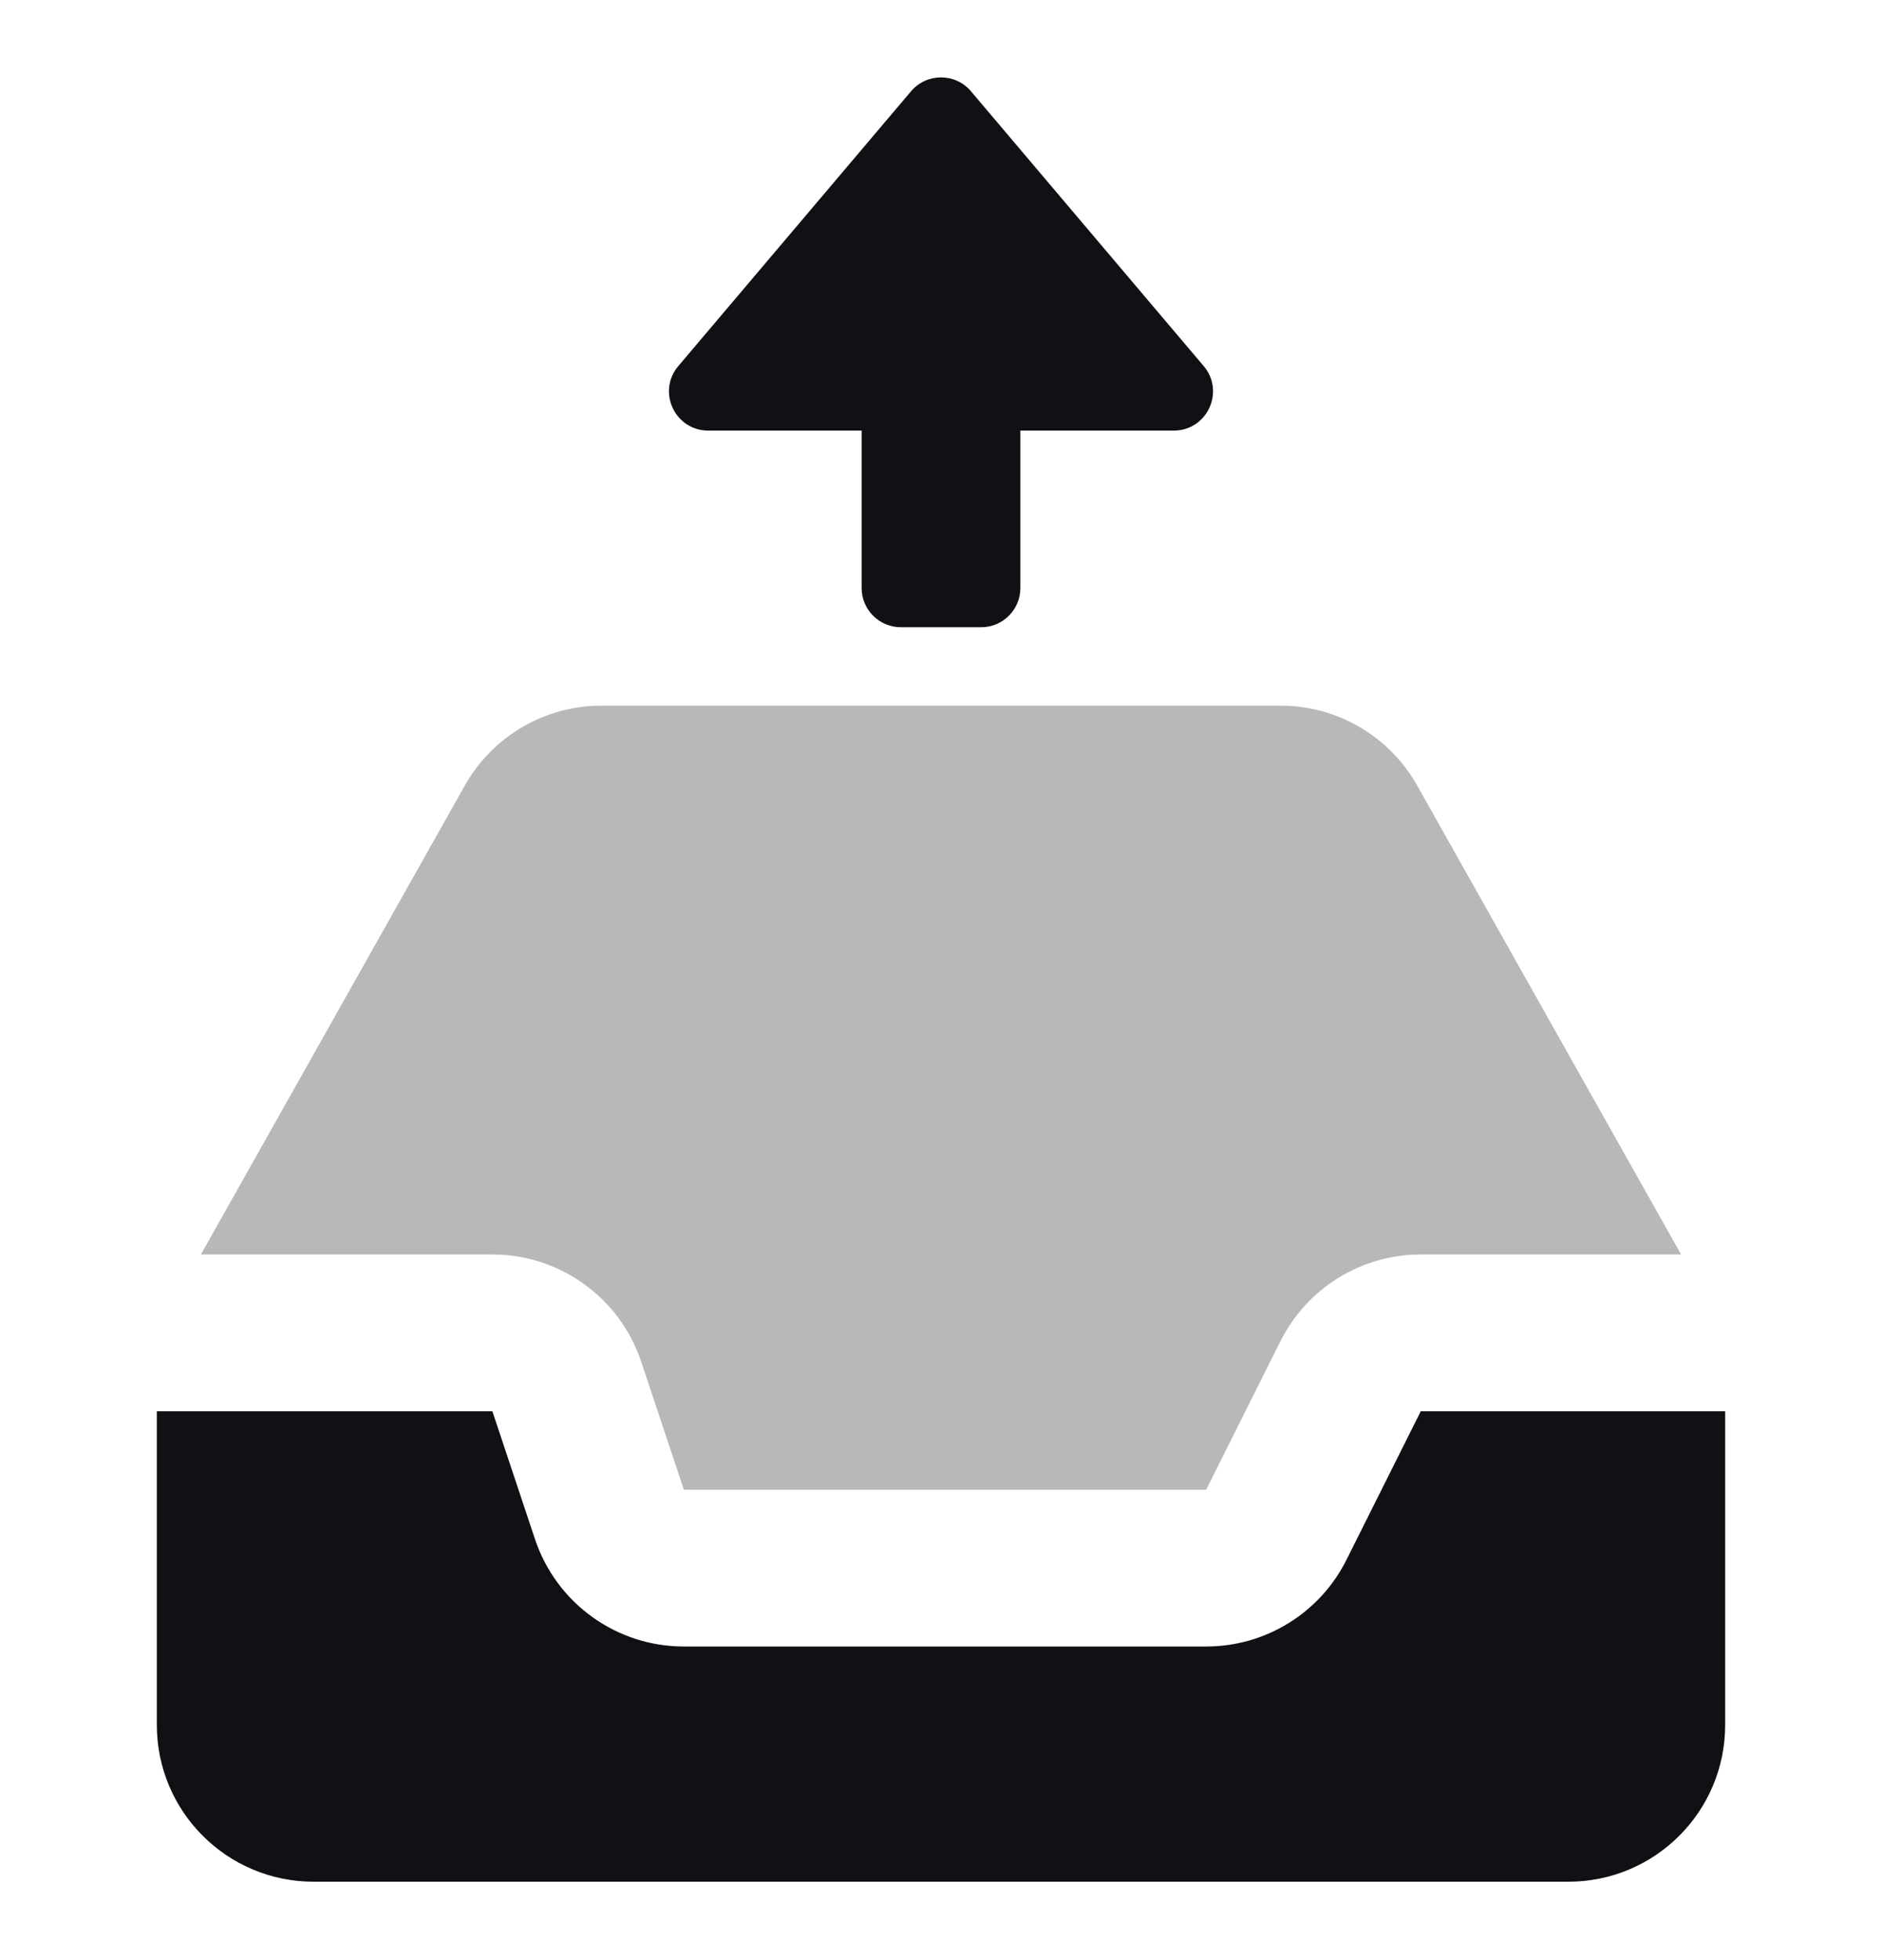 <svg width="24" height="25" viewBox="0 0 24 25" fill="none" xmlns="http://www.w3.org/2000/svg">
<g id="Property 2=Outgoing-box">
<path id="Combined Shape" fill-rule="evenodd" clip-rule="evenodd" d="M22 18V22C22 23.105 21.105 24 20 24H4C2.895 24 2 23.105 2 22L2 18H6.279L6.823 19.633C7.096 20.449 7.86 21 8.721 21H15.382C16.14 21 16.832 20.572 17.171 19.894L18.118 18L22 18Z" fill="#111014"/>
<path id="Path" opacity="0.3" fill-rule="evenodd" clip-rule="evenodd" d="M2.562 16L5.927 10.02C6.281 9.39 6.947 9 7.67 9H16.33C17.053 9 17.719 9.39 18.073 10.02L21.438 16H18.118C17.36 16 16.668 16.428 16.329 17.106L15.382 19H8.721L8.177 17.367C7.904 16.551 7.14 16 6.279 16H2.562Z" fill="#111014"/>
<path id="Shape" d="M8.65 4.669C8.375 4.994 8.606 5.492 9.032 5.492H10.988V7.5C10.988 7.776 11.212 8 11.488 8H12.512C12.788 8 13.012 7.776 13.012 7.5V5.492H14.968C15.394 5.492 15.625 4.994 15.35 4.669L12.382 1.164C12.182 0.928 11.818 0.928 11.618 1.164L8.65 4.669Z" fill="#111014"/>
</g>
</svg>
